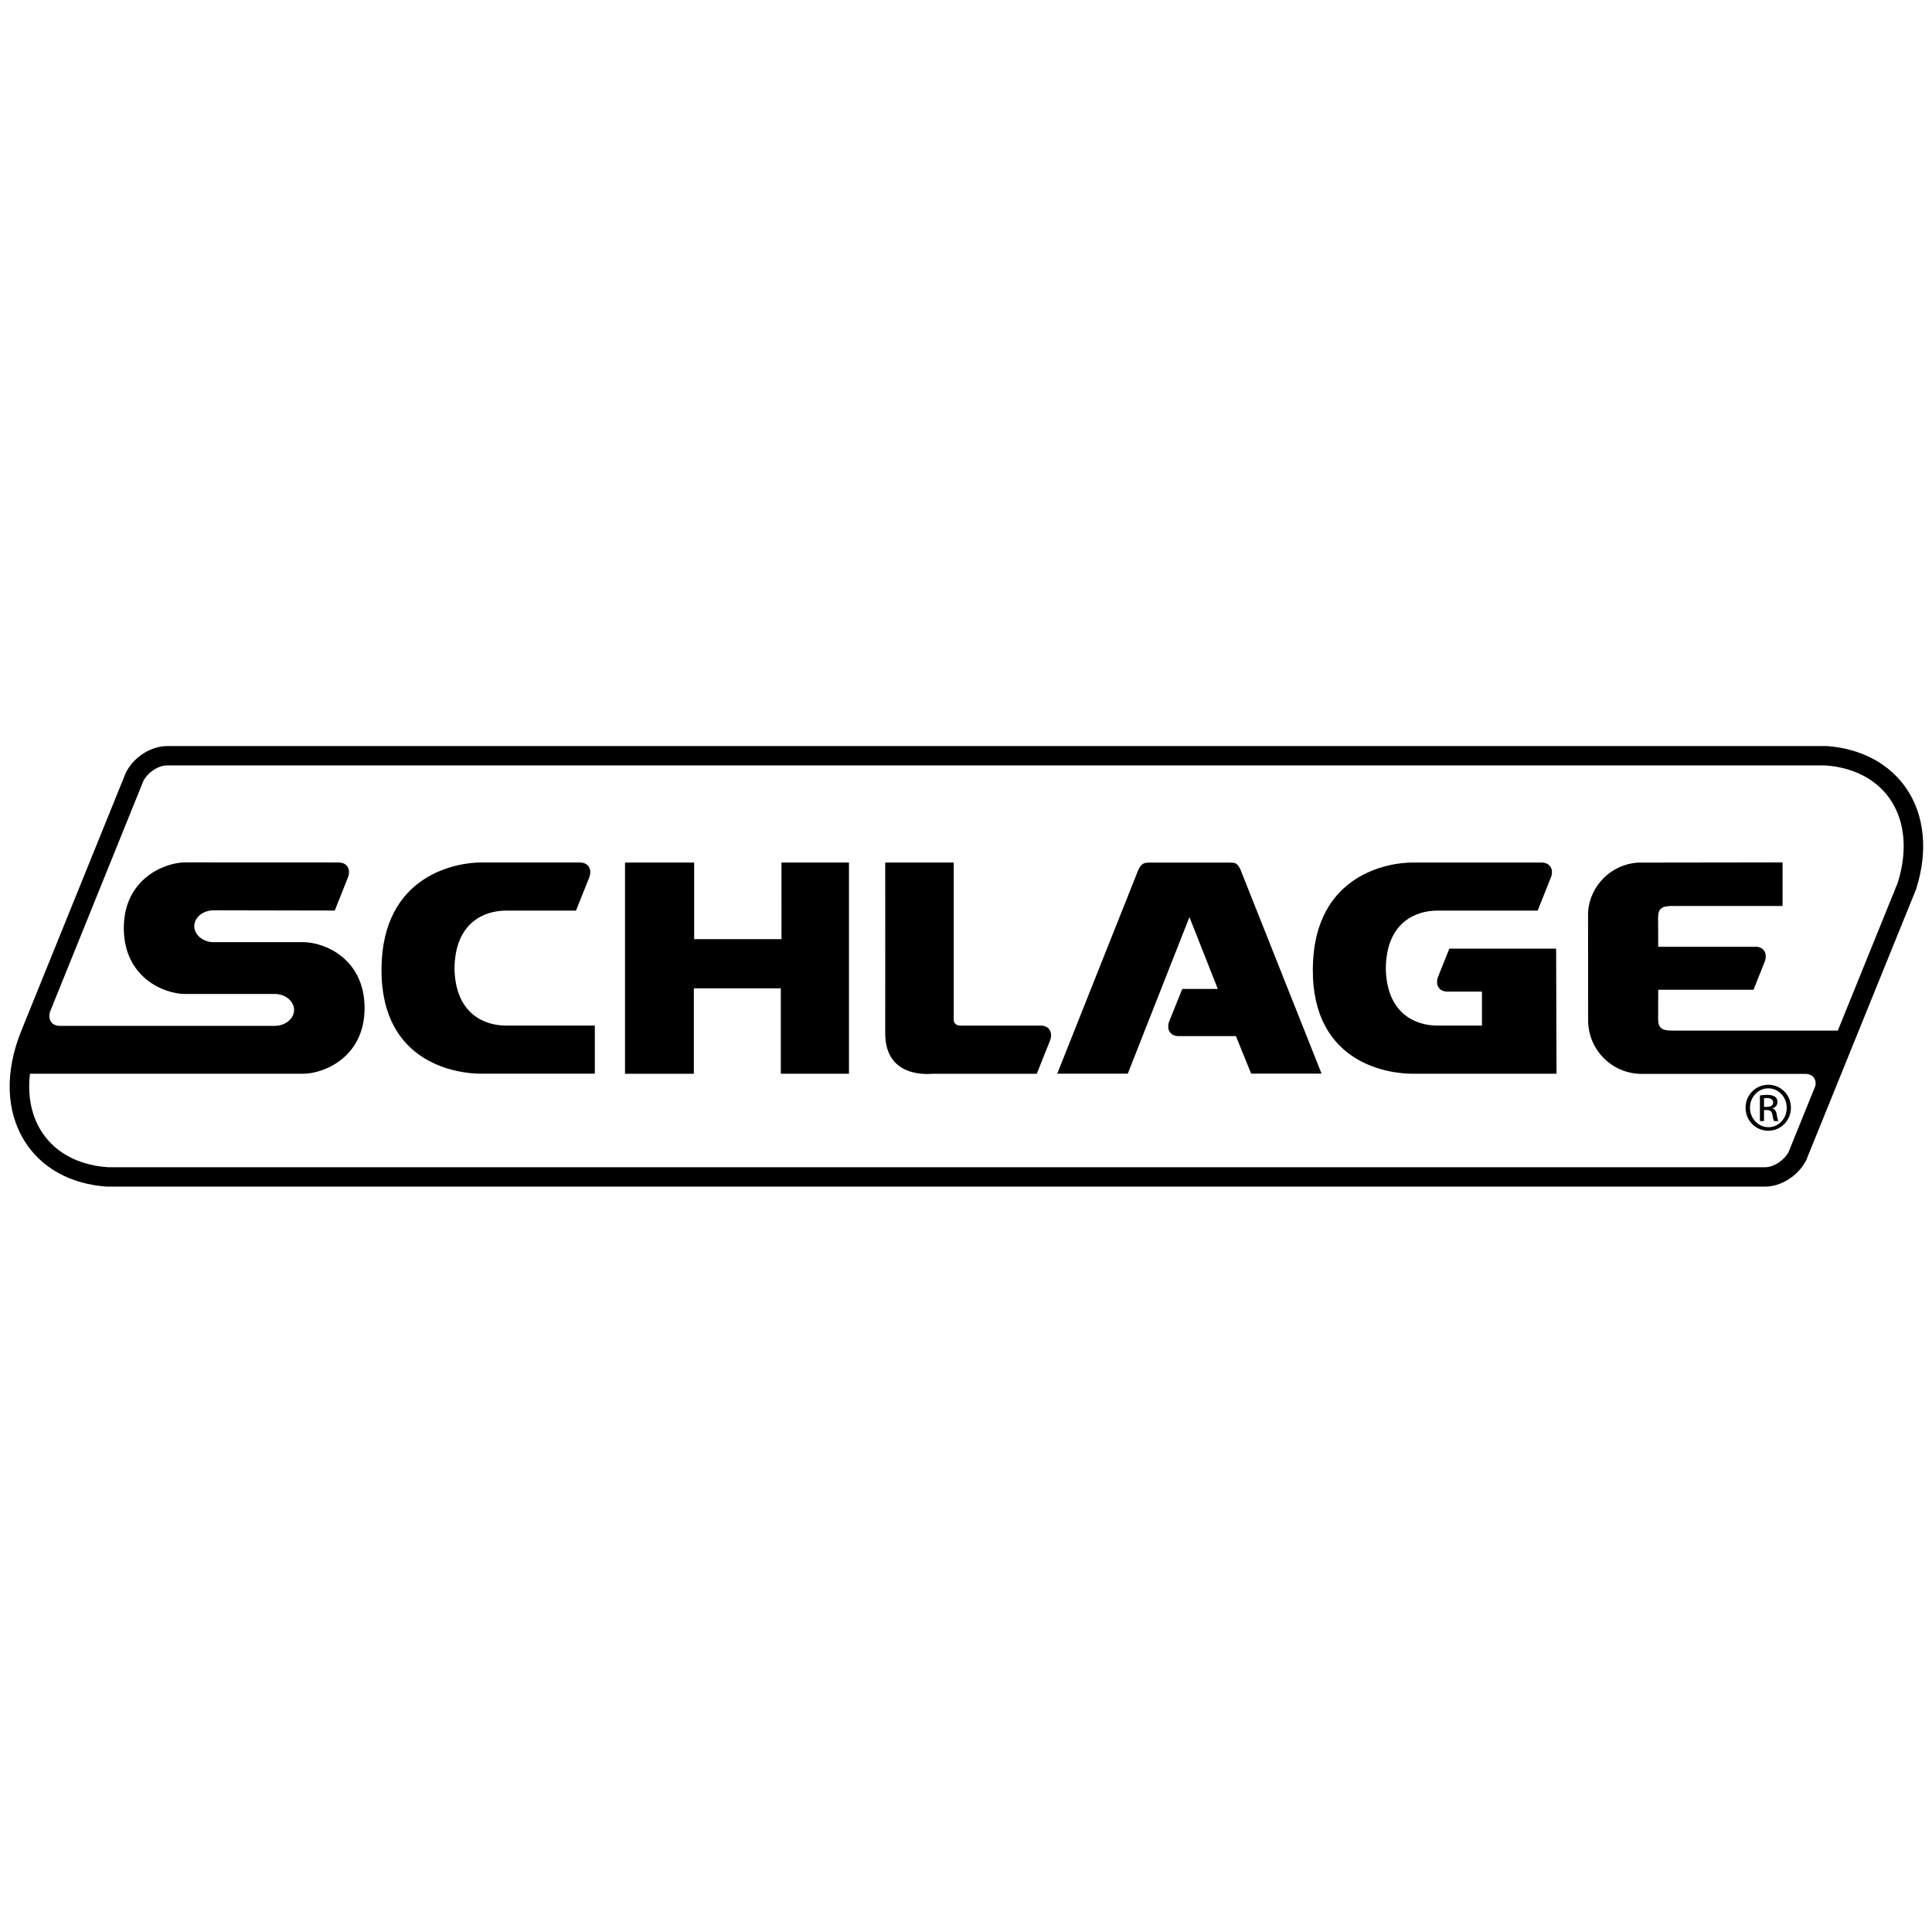 <?xml version="1.0" encoding="UTF-8"?>
<svg width="100" height="100" version="1.1" viewBox="0 0 100 100" xmlns="http://www.w3.org/2000/svg">
  <g transform="matrix(.175 0 0 .175 1.745 10.426)">
    <path class="cls-2"
          d="m124.46 226.75c0.2-13.78 9.17-16.99 15.14-16.99h20.79l3.99-10c0.79-2.35-0.44-4.24-2.84-4.24h-29.32c-6.35 0-29.16 3.12-29.36 31.47-0.2 28.37 23.01 31 29.36 31h33.74v-14.24h-26.37c-5.97 0-14.94-3.21-15.14-17zm96.71-8.55h-25.83v-22.66h-20.45v62.47h20.36v-25.26h25.72v25.25h20.16v-62.46h-19.96zm76.77 25.57h-23.74c-2.19 0-2.09-1.75-2.09-1.75v-46.48h-20.26s0.03 40.04 0 50.5c0 13.66 13.45 11.97 14.03 11.97h30.8l3.96-9.92c0.83-2.37-0.33-4.27-2.69-4.32zm120.75-22.75-3.4 8.5c-0.76 2.34 0.45 4.19 2.84 4.19h10.22v10.04h-13.3c-5.97 0-14.94-3.21-15.14-17 0.2-13.78 9.17-16.99 15.14-16.99h29.77l4.04-10.13c0.7-2.3-0.51-4.09-2.88-4.09h-1.52-36.77c-6.36-0.01-29.17 3.1-29.37 31.46-0.2 28.37 23.02 31 29.37 31h42.71l-0.11-36.99h-31.61zm-64.93-25.46h-23.89c-1.44 0-2.24 0.23-3.18 2.19l-23.96 60.23h20.86l18.24-46.31 8.39 21.25h-10.51l-3.85 9.55c-0.92 2.45 0.29 4.41 2.77 4.41h16.95l4.5 11.09h20.83l-24.03-60.45c-0.94-1.96-1.67-1.96-3.11-1.96zm200.12-21.92c-4.99-7.33-13.31-11.78-23.43-12.55h-491.05c-4.67 0-9.75 3.21-12.04 7.67l-0.12 0.24-0.11 0.25-30.75 75.93c-4.97 12.22-4.63 23.88 0.95 32.79 4.99 7.95 13.64 12.72 24.38 13.42h490.43c4.68 0 9.74-3.22 12.04-7.67l0.12-0.24 0.09-0.24 32.31-79.68 0.09-0.22 0.07-0.24c3.45-11.11 2.38-21.58-2.99-29.49zm-2.52 27.79-17.76 43.82h-48.89c-3.05 0-4.26-0.63-4.26-3.53l0.04-8.56h28.18l3.23-8.1 0.03-0.08c0.95-2.35-0.06-4.29-2.25-4.53h-29.2l-0.04-8.53c0-2.9 1.21-3.53 4.26-3.53h32.56v-12.89l-42.87 0.06c-7.79 0.55-14.02 6.72-14.66 14.48l0.02 32.17c0 8.75 7.11 15.84 15.85 15.84h48.47c2.1 0.05 3.25 1.53 2.91 3.51l-7.92 19.54c-1.3 2.51-4.4 4.56-6.93 4.56h-490.05c-15.99-1.03-24.98-12.4-23.19-27.66h80.87c5.93 0 18.1-4.79 18.1-19.41s-11.88-19.5-18.1-19.5h-26.53c-3.16 0-5.74-2.15-5.74-4.73s2.57-4.69 5.74-4.69l35.81 0.07 3.91-9.82c0.92-2.45-0.3-4.4-2.77-4.4 0 0-43.99-0.02-45.42-0.02-5.94 0-18.11 4.8-18.11 19.41s11.88 19.5 18.11 19.5h26.52c3.16 0 5.73 2.15 5.73 4.73s-2.57 4.7-5.73 4.7h-63.58c-2.41 0-3.61-1.91-2.83-4.28l27.58-68.18c1.31-2.52 4.4-4.56 6.93-4.56h490.62c18.11 1.36 27.11 16.04 21.36 34.58z"/>
    <path class="cls-2"
          d="m513.07 261.27c3.71 0 6.66 3.02 6.66 6.78s-2.95 6.81-6.69 6.81-6.72-2.98-6.72-6.81 3.01-6.78 6.72-6.78zm-0.03 1.05c-2.99 0-5.42 2.56-5.42 5.73s2.44 5.76 5.45 5.76c3.01 0.03 5.42-2.54 5.42-5.73s-2.41-5.75-5.42-5.75h-0.03zm-1.27 9.68h-1.21v-7.57c0.63-0.09 1.24-0.18 2.14-0.18 1.14 0 1.9 0.24 2.35 0.57s0.69 0.85 0.69 1.57c0 1-0.66 1.59-1.47 1.84v0.06c0.66 0.12 1.11 0.72 1.27 1.84 0.18 1.18 0.36 1.63 0.48 1.87h-1.27c-0.18-0.24-0.36-0.94-0.51-1.93-0.18-0.96-0.66-1.32-1.63-1.32h-0.84zm0-4.19h0.87c1 0 1.84-0.36 1.84-1.3 0-0.66-0.48-1.32-1.84-1.32-0.39 0-0.66 0.03-0.87 0.06z"/>
  </g>
</svg>

